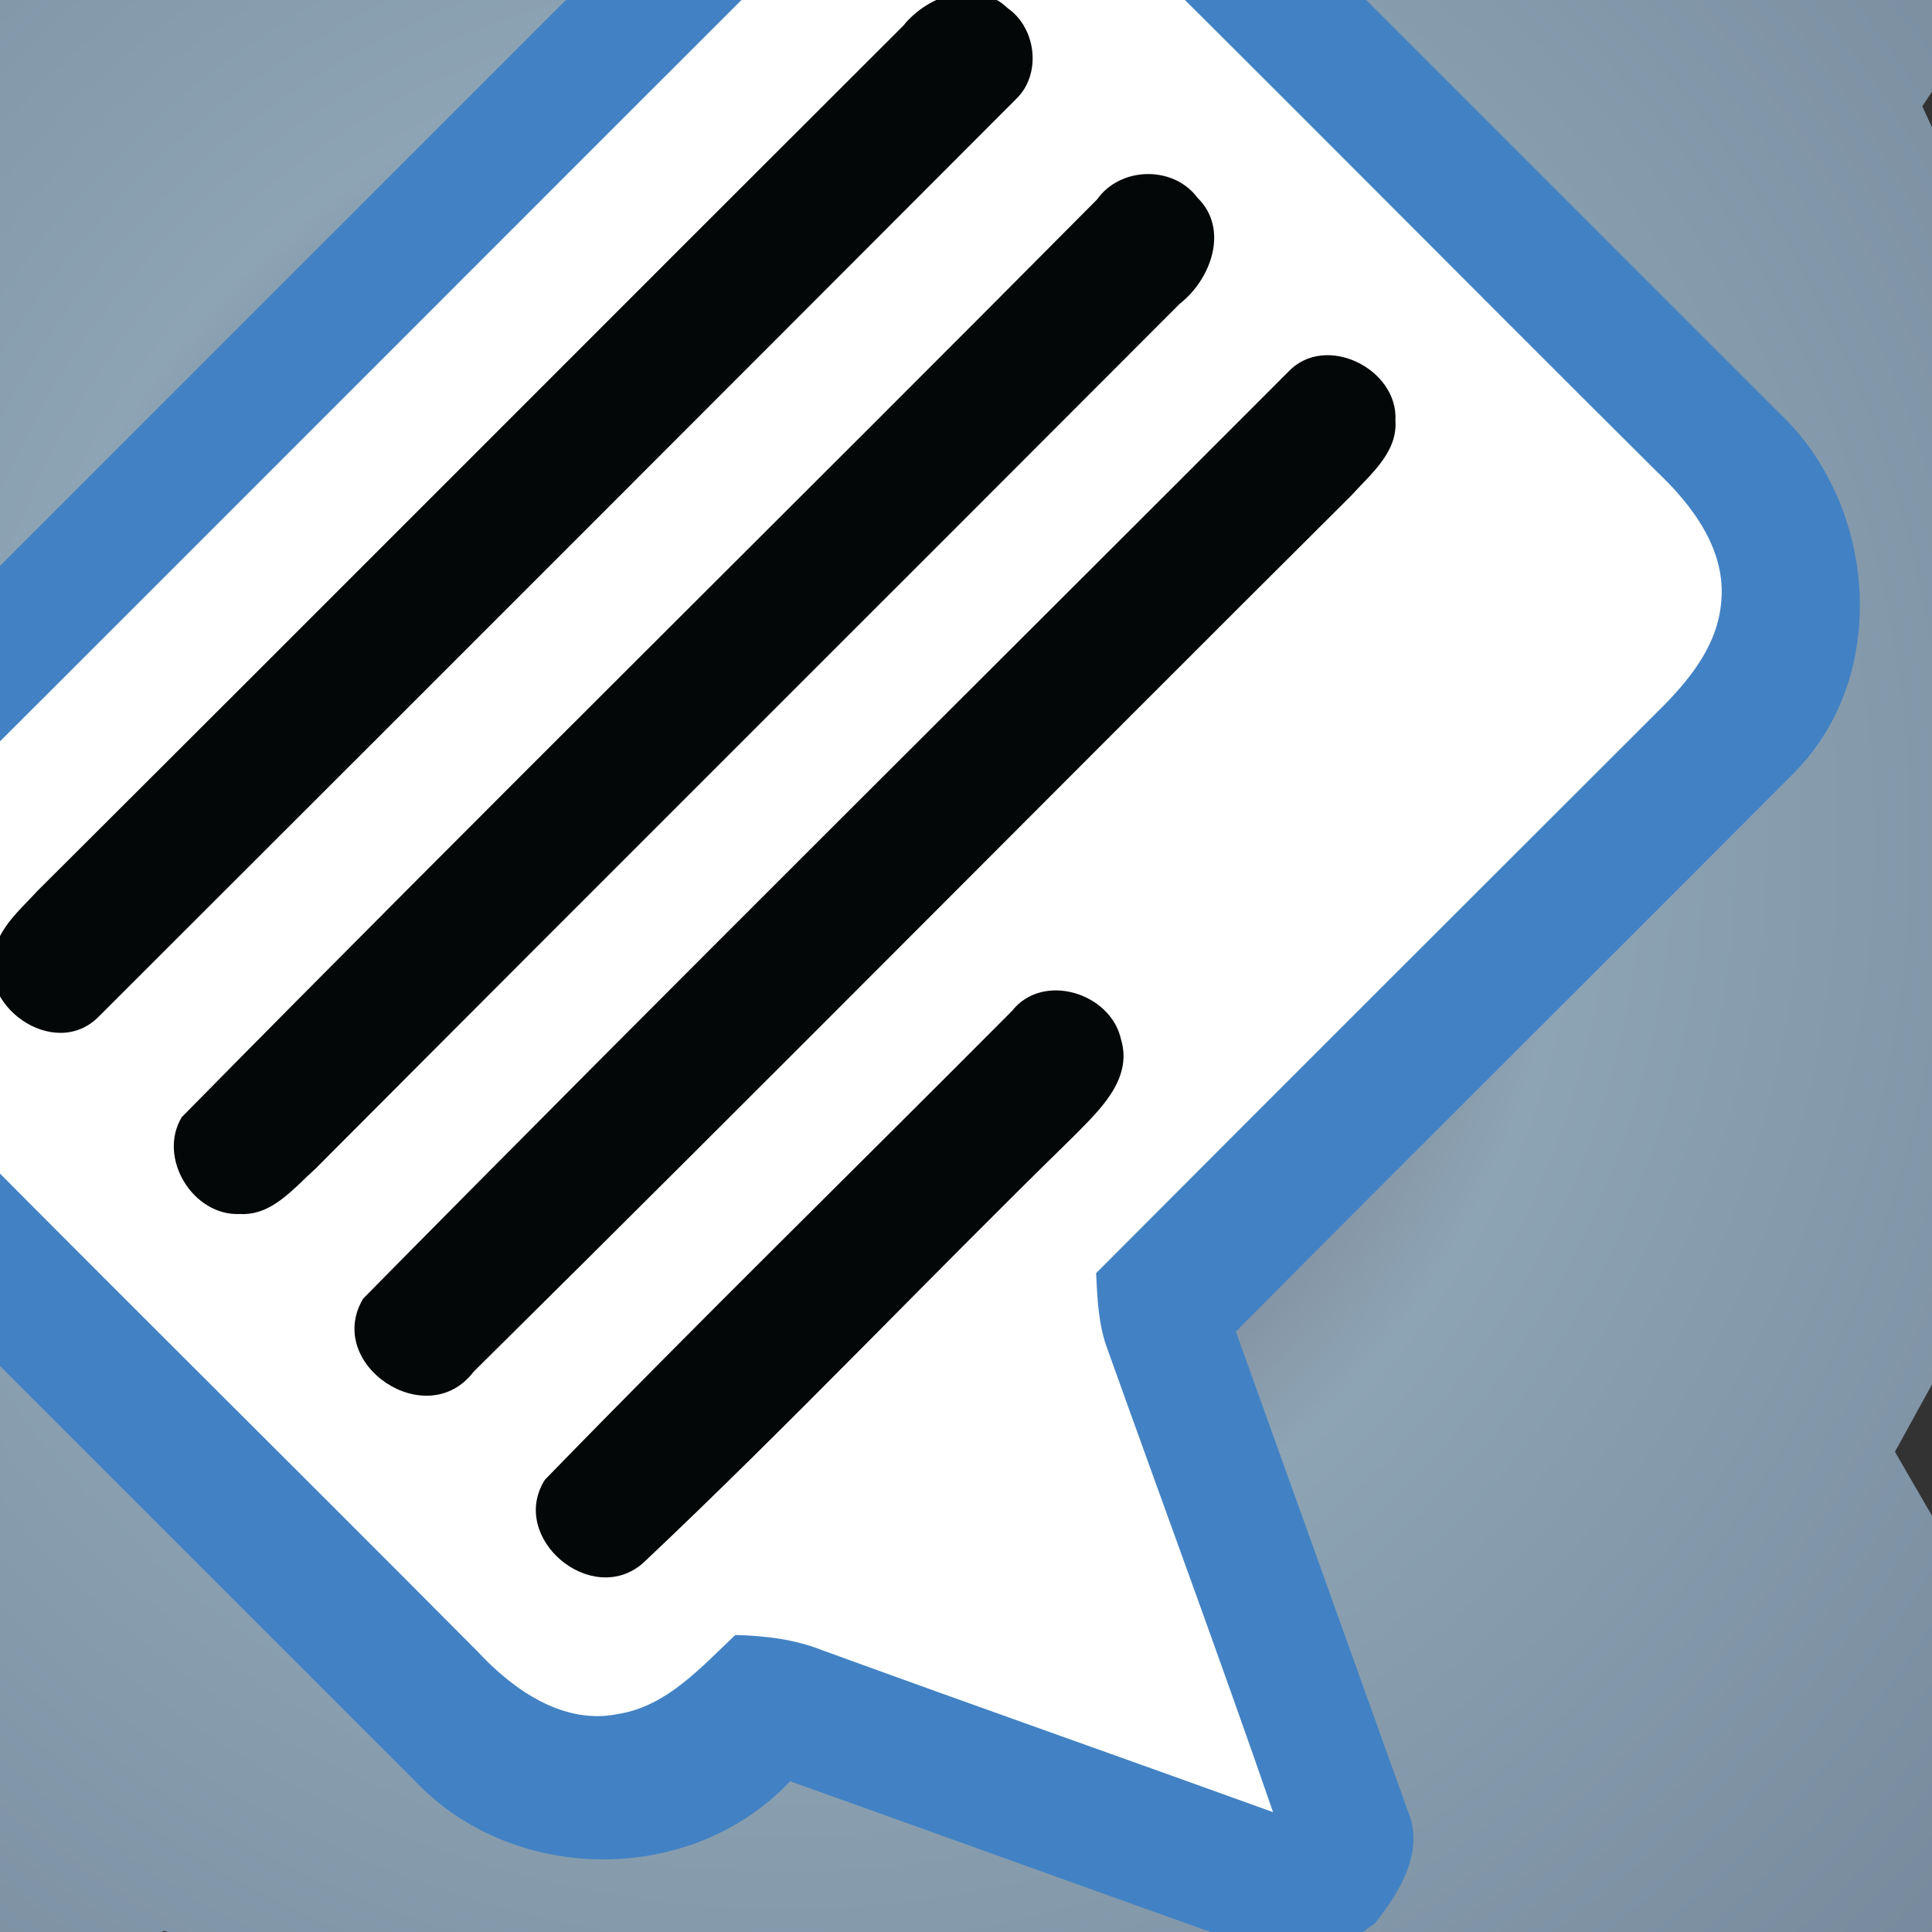 <?xml version="1.0" encoding="UTF-8" standalone="no"?>
<svg
   xmlns:dc="http://purl.org/dc/elements/1.1/"
   xmlns:cc="http://creativecommons.org/ns#"
   xmlns:rdf="http://www.w3.org/1999/02/22-rdf-syntax-ns#"
   xmlns:svg="http://www.w3.org/2000/svg"
   xmlns="http://www.w3.org/2000/svg"
   xmlns:xlink="http://www.w3.org/1999/xlink"
   xmlns:sodipodi="http://sodipodi.sourceforge.net/DTD/sodipodi-0.dtd"
   xmlns:inkscape="http://www.inkscape.org/namespaces/inkscape"
   width="128pt"
   height="128pt"
   viewBox="0 0 128 128"
   version="1.1"
   id="svg3015"
   inkscape:version="0.48.0 r9654"
   sodipodi:docname="msg.svg">
  <rect x="0" y="0" width="128" height="128" fill="#333333" stroke="none"/>
  <defs
     id="defs3039">
    <radialGradient
       cx="51.741"
       cy="434.453"
       r="25.938"
       fx="51.741"
       fy="434.453"
       id="radialGradient4863"
       xlink:href="#linearGradient4828"
       gradientUnits="userSpaceOnUse"
       gradientTransform="matrix(1,0,0,1.014,-19.196,-407.927)" />
    <linearGradient
       id="linearGradient4828">
      <stop
         id="stop4830"
         style="stop-color:#8494a5;stop-opacity:1"
         offset="0" />
      <stop
         id="stop4842"
         style="stop-color:#8494a5;stop-opacity:1"
         offset="0.403" />
      <stop
         id="stop4840"
         style="stop-color:#8da4b4;stop-opacity:1"
         offset="0.483" />
      <stop
         id="stop4832"
         style="stop-color:#76899c;stop-opacity:1"
         offset="1" />
    </linearGradient>
    <radialGradient
       r="25.938"
       fy="434.453"
       fx="51.741"
       cy="434.453"
       cx="51.741"
       gradientTransform="matrix(1,0,0,1.014,-19.196,-407.927)"
       gradientUnits="userSpaceOnUse"
       id="radialGradient3077"
       xlink:href="#linearGradient4828"
       inkscape:collect="always" />
    <radialGradient
       inkscape:collect="always"
       xlink:href="#linearGradient4828"
       id="radialGradient3201"
       gradientUnits="userSpaceOnUse"
       gradientTransform="matrix(1,0,0,1.014,-19.196,-407.927)"
       cx="51.741"
       cy="434.453"
       fx="51.741"
       fy="434.453"
       r="25.938" />
    <radialGradient
       inkscape:collect="always"
       xlink:href="#linearGradient4828"
       id="radialGradient3203"
       gradientUnits="userSpaceOnUse"
       gradientTransform="matrix(1,0,0,1.014,-19.196,-407.927)"
       cx="51.741"
       cy="434.453"
       fx="51.741"
       fy="434.453"
       r="25.938" />
  </defs>
  <sodipodi:namedview
     pagecolor="#ffffff"
     bordercolor="#666666"
     borderopacity="1"
     objecttolerance="10"
     gridtolerance="10"
     guidetolerance="10"
     inkscape:pageopacity="0"
     inkscape:pageshadow="2"
     inkscape:window-width="1920"
     inkscape:window-height="1138"
     id="namedview3037"
     showgrid="false"
     inkscape:zoom="2.1841949"
     inkscape:cx="77.55861"
     inkscape:cy="85.683803"
     inkscape:window-x="-8"
     inkscape:window-y="-8"
     inkscape:window-maximized="1"
     inkscape:current-layer="svg3015" />
  <g
     inkscape:groupmode="layer"
     id="layer1"
     inkscape:label="background">
    <g
       transform="matrix(4.128,0,0,4.128,-82.332,-78.863)"
       id="layer1-7"
       inkscape:export-filename="C:\Utils\16.png"
       inkscape:export-xdpi="5.3063655"
       inkscape:export-ydpi="5.3063655">
      <path
         inkscape:connector-curvature="0"
         d="m 29.389,6.249 -1.531,5.812 -5.438,1.781 -5.188,-2.312 -4.469,5.094 2.406,5.719 -3.125,4.719 -5.437,1.438 0.094,6.688 5.875,2.5 2.688,5.906 -2.75,4.625 5.156,4.562 4.906,-2.688 5.094,1.625 1.875,7.031 6.719,0.094 1.312,-6.25 6.094,-2.125 4.812,2.312 5.188,-4.656 -3.312,-5.719 2.938,-5.344 5.094,-1.438 0.094,-7.031 -4.812,-1.531 -2.875,-6.25 2.688,-4.094 -5,-5.188 -5.094,2.594 -5.812,-2.5 -1.5,-5.375 -6.688,0 z m 3.375,16 c 5.72,0 10.375,4.624 10.375,10.344 0,5.72 -4.655,10.375 -10.375,10.375 -5.72,0 -10.344,-4.655 -10.344,-10.375 0,-5.72 4.624,-10.344 10.344,-10.344 z"
         id="path4822"
         style="fill:url(#radialGradient3203);fill-opacity:1;stroke:none" />
    </g>
  </g>
  <path
     d="m -13.947,51.439 65.301,-65.301 c 6.562,-7.113 18.604,-7.177 25.215,-0.085 l 41.246,41.246 c 6.477,6.053 7.467,17.268 1.167,23.78 -12.339,12.41 -24.777,24.72 -37.102,37.144 3.79,10.564 7.587,21.121 11.363,31.685 1.188,2.701 -0.488,5.424 -2.135,7.495 l -0.042,0.042 c -2.036,1.485 -4.639,2.984 -7.198,1.853 -10.522,-3.719 -21.015,-7.538 -31.523,-11.285 -6.52,6.944 -18.342,6.873 -24.869,-0.035 l -41.33,-41.33 c -7.128,-6.562 -7.184,-18.597 -0.092,-25.208 z"
     id="path3019"
     inkscape:connector-curvature="0"
     style="fill:#4282c4"
     inkscape:export-filename="C:\Utils\16.png"
     inkscape:export-xdpi="5.3063655"
     inkscape:export-ydpi="5.3063655" />
  <path
     d="m -7.893,69.784 c -2.871,-2.645 -3.811,-7.22 -1.81,-10.649 1.365,-1.888 3.132,-3.444 4.766,-5.091 C 16.071,33.092 37.008,12.07 58.023,-8.875 c 3.217,-3.401 9.079,-2.772 12.106,0.58 13.301,13.103 26.41,26.396 39.655,39.556 2.376,2.249 4.624,5.233 4.243,8.697 -0.262,2.906 -2.206,5.218 -4.2,7.184 -12.41,12.396 -24.827,24.784 -37.208,37.208 0.085,1.711 0.148,3.444 0.764,5.063 3.649,10.211 7.418,20.386 10.96,30.646 -9.949,-3.599 -19.933,-7.106 -29.882,-10.734 -1.831,-0.728 -3.79,-0.948 -5.742,-1.004 -2.263,2.121 -4.511,4.709 -7.75,5.233 -3.642,0.757 -6.979,-1.605 -9.334,-4.144 C 18.489,96.18 5.202,83.077 -7.893,69.784 z"
     id="path3023"
     inkscape:connector-curvature="0"
     style="fill:#ffffff"
     inkscape:export-filename="C:\Utils\16.png"
     inkscape:export-xdpi="5.3063655"
     inkscape:export-ydpi="5.3063655" />
  <path
     d="M -0.293,62.717 C 0.195,61.211 1.453,60.15 2.486,59.019 21.634,39.941 40.719,20.785 59.853,1.694 61.458,-0.308 64.704,-1.446 66.769,0.548 68.657,1.87 69.01,4.883 67.363,6.516 47.118,26.803 26.846,47.076 6.566,67.327 c -2.949,3.048 -8.344,-0.792 -6.859,-4.61 z"
     id="path3025"
     inkscape:connector-curvature="0"
     style="fill:#040707"
     inkscape:export-filename="C:\Utils\16.png"
     inkscape:export-xdpi="5.3063655"
     inkscape:export-ydpi="5.3063655" />
  <path
     d="M 12.046,74.009 C 32.121,53.623 52.514,33.542 72.673,13.226 c 1.541,-2.192 5.056,-2.284 6.668,-0.12 2.114,2.072 0.891,5.402 -1.174,7.014 C 59.09,39.241 39.955,58.305 20.892,77.439 c -1.428,1.273 -2.871,3.111 -4.985,2.991 -3.125,0.156 -5.494,-3.726 -3.861,-6.421 z"
     id="path3027"
     inkscape:connector-curvature="0"
     style="fill:#040707"
     inkscape:export-filename="C:\Utils\16.png"
     inkscape:export-xdpi="5.3063655"
     inkscape:export-ydpi="5.3063655" />
  <path
     d="M 24.06,86.037 C 44.368,65.446 64.93,45.096 85.359,24.625 c 2.454,-2.595 7.29,-0.191 7.092,3.246 0.148,2.114 -1.676,3.571 -2.942,4.978 -19.41,19.311 -38.672,38.785 -58.131,58.032 -3.104,4.08 -9.907,-0.488 -7.319,-4.844 z"
     id="path3029"
     inkscape:connector-curvature="0"
     style="fill:#040707"
     inkscape:export-filename="C:\Utils\16.png"
     inkscape:export-xdpi="5.3063655"
     inkscape:export-ydpi="5.3063655" />
  <path
     d="m 36.095,98.044 c 10.182,-10.479 20.648,-20.704 30.95,-31.063 2.044,-2.609 6.576,-1.202 7.234,1.916 0.785,2.652 -1.52,4.731 -3.182,6.421 -9.567,9.341 -18.774,19.071 -28.496,28.242 -3.415,2.977 -8.924,-1.669 -6.505,-5.515 z"
     id="path3031"
     inkscape:connector-curvature="0"
     style="fill:#040707"
     inkscape:export-filename="C:\Utils\16.png"
     inkscape:export-xdpi="5.3063655"
     inkscape:export-ydpi="5.3063655" />
  <g
     inkscape:groupmode="layer"
     id="layer2"
     inkscape:label="Whell" />
</svg>
